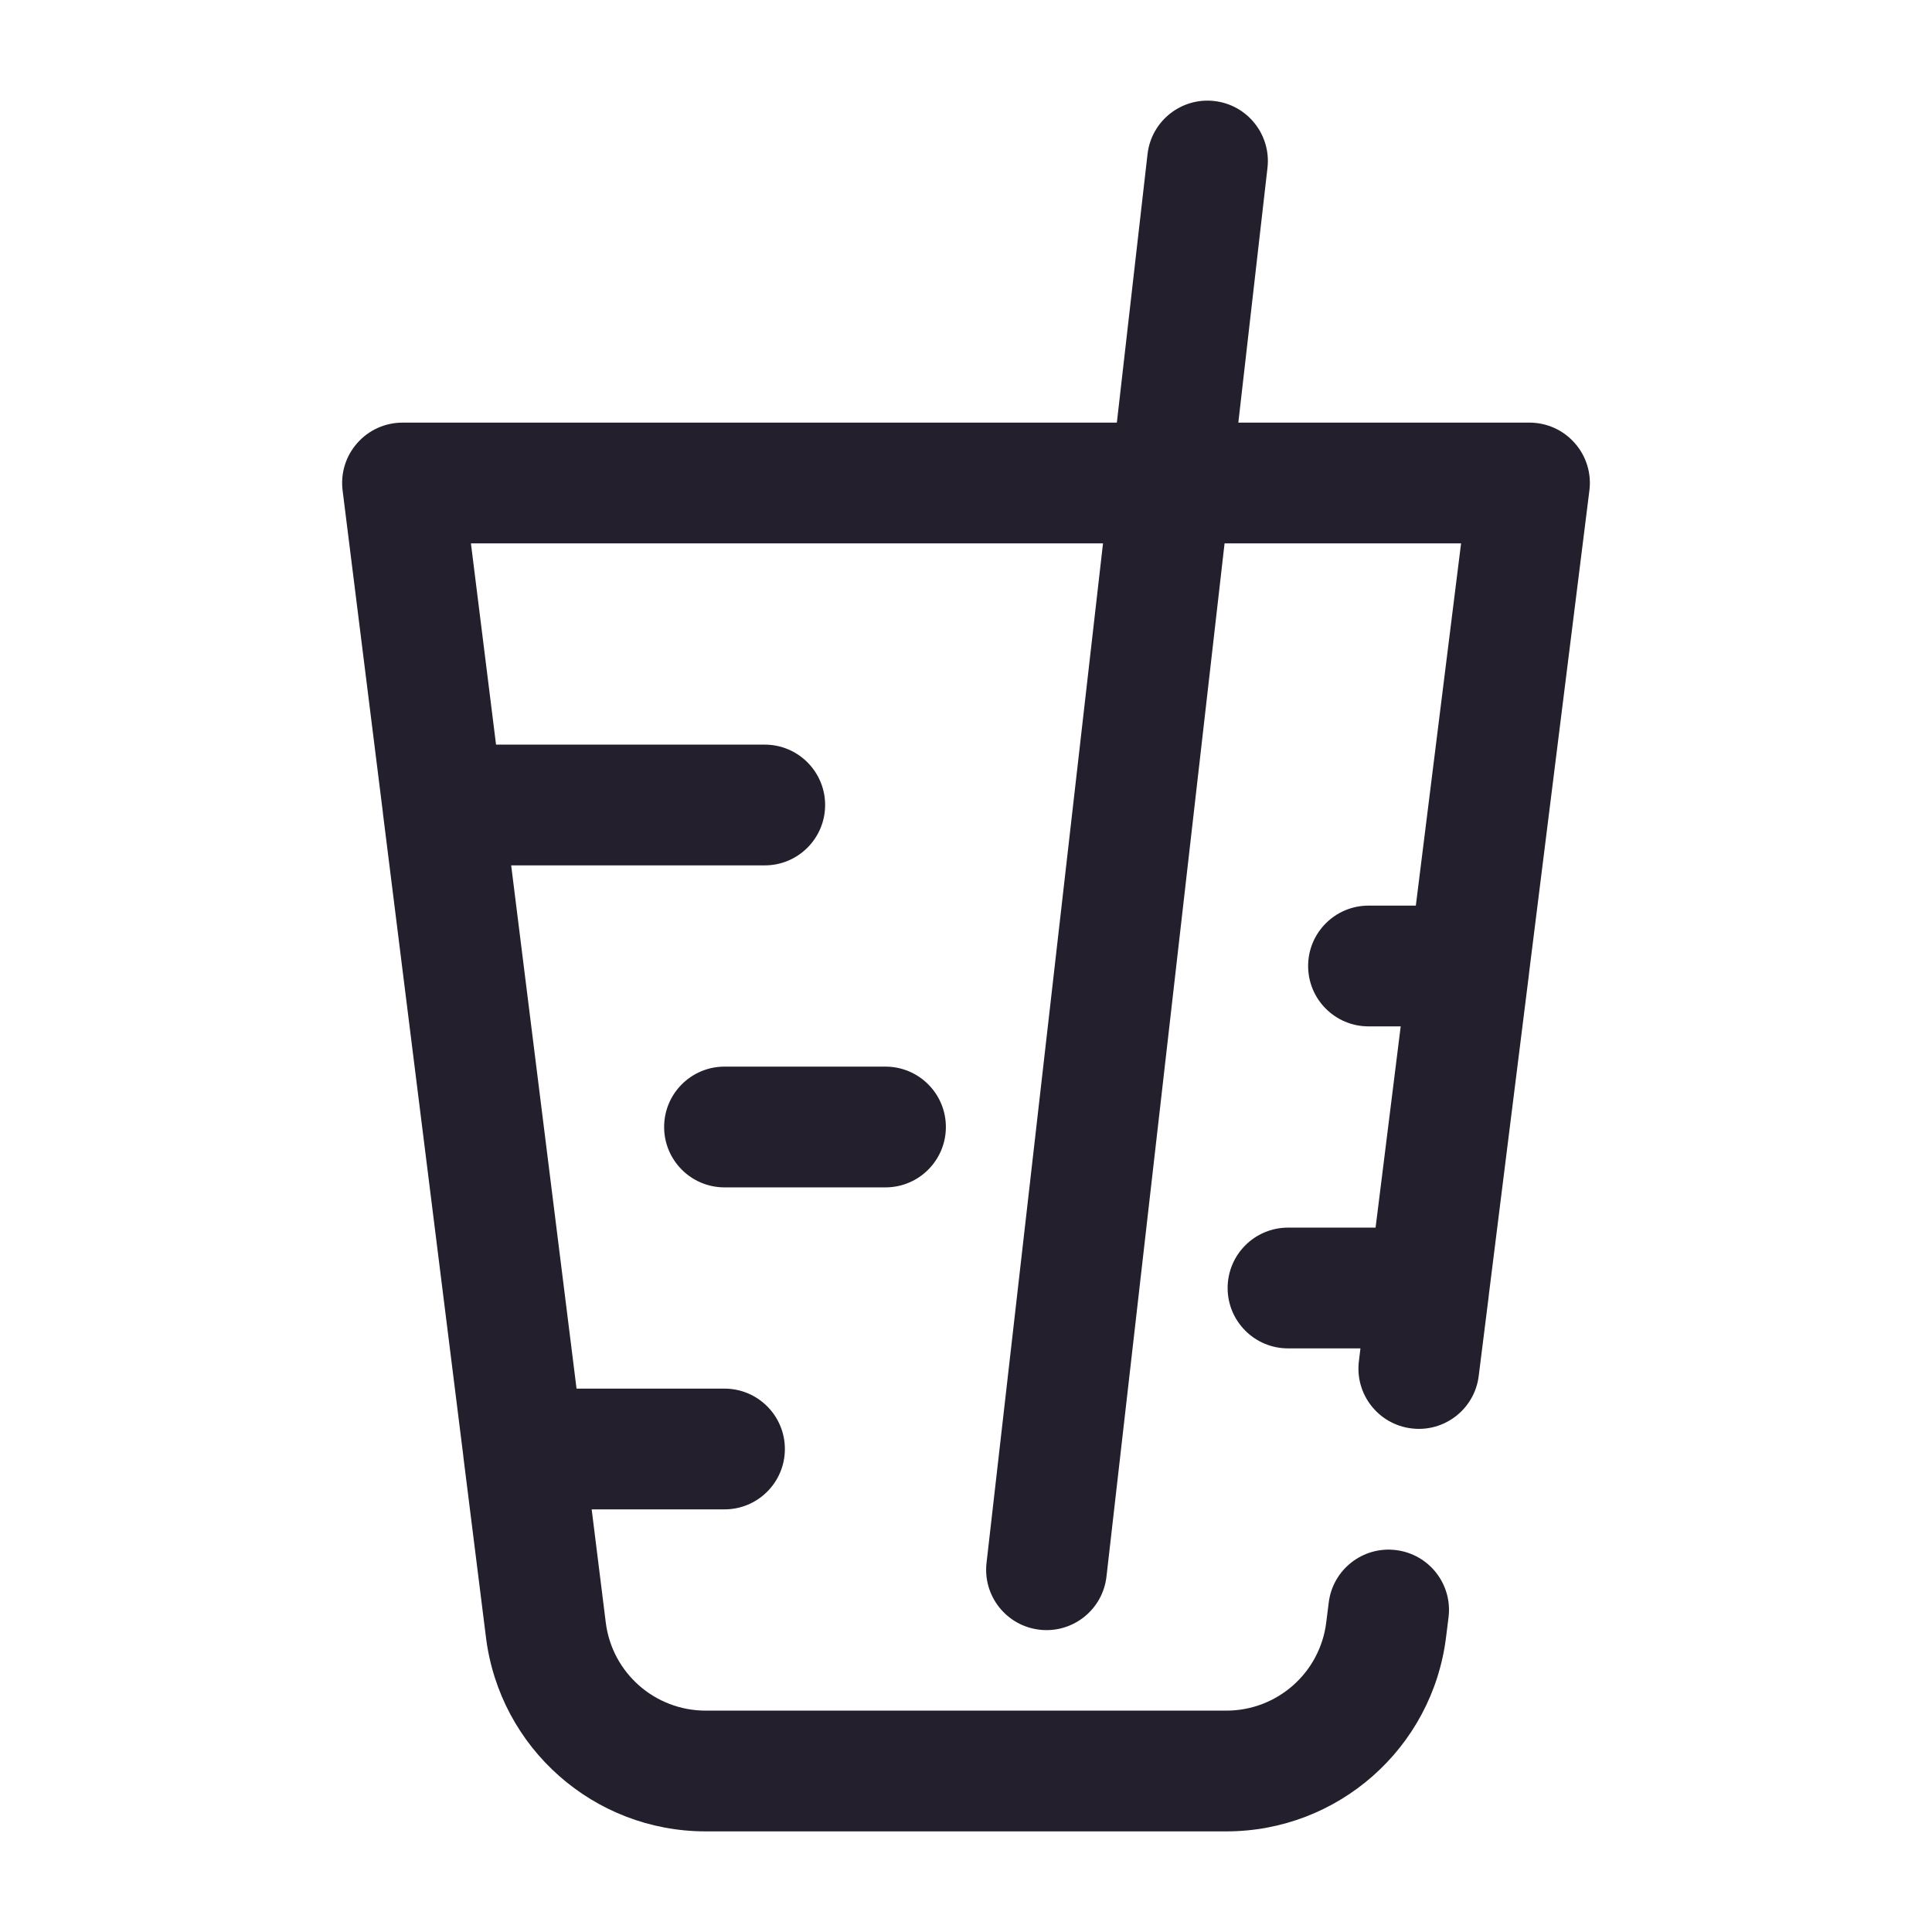 <svg width="24" height="24" viewBox="0 0 24 24" fill="none" xmlns="http://www.w3.org/2000/svg">
<path fill-rule="evenodd" clip-rule="evenodd" d="M15.085 1.255C15.497 1.302 15.792 1.674 15.745 2.085L15.383 5.25H19C19.215 5.25 19.42 5.342 19.562 5.504C19.705 5.665 19.771 5.88 19.744 6.093L18.995 12.083C18.995 12.09 18.994 12.098 18.993 12.105L18.495 16.083C18.495 16.09 18.494 16.098 18.493 16.105L18.369 17.093C18.318 17.504 17.943 17.796 17.532 17.744C17.121 17.693 16.829 17.318 16.881 16.907L16.9 16.75H16C15.586 16.75 15.25 16.414 15.25 16C15.25 15.586 15.586 15.25 16 15.25H17.088L17.4 12.75H17C16.586 12.75 16.25 12.414 16.25 12C16.25 11.586 16.586 11.25 17 11.25H17.588L18.15 6.75H15.212L13.745 19.585C13.698 19.997 13.326 20.292 12.915 20.245C12.503 20.198 12.208 19.826 12.255 19.415L13.702 6.75H5.85L6.162 9.25H9.5C9.914 9.25 10.25 9.586 10.25 10C10.25 10.414 9.914 10.75 9.5 10.75H6.35L7.162 17.25H9C9.414 17.25 9.75 17.586 9.75 18C9.75 18.414 9.414 18.75 9 18.75H7.35L7.525 20.155C7.603 20.781 8.135 21.25 8.766 21.25H15.234C15.865 21.25 16.397 20.781 16.475 20.155L16.506 19.907C16.557 19.496 16.932 19.204 17.343 19.256C17.754 19.307 18.046 19.682 17.994 20.093L17.963 20.341C17.791 21.717 16.621 22.75 15.234 22.75H8.766C7.379 22.75 6.209 21.717 6.037 20.341L5.757 18.105C5.756 18.098 5.755 18.09 5.755 18.083L4.757 10.105C4.756 10.098 4.755 10.09 4.755 10.083L4.256 6.093C4.229 5.88 4.295 5.665 4.438 5.504C4.58 5.342 4.785 5.25 5 5.25H13.874L14.255 1.915C14.302 1.503 14.674 1.208 15.085 1.255ZM8.25 14C8.25 13.586 8.586 13.25 9 13.25H11C11.414 13.25 11.75 13.586 11.75 14C11.75 14.414 11.414 14.75 11 14.75H9C8.586 14.75 8.25 14.414 8.25 14Z" fill="#231F2C"/>
</svg>
